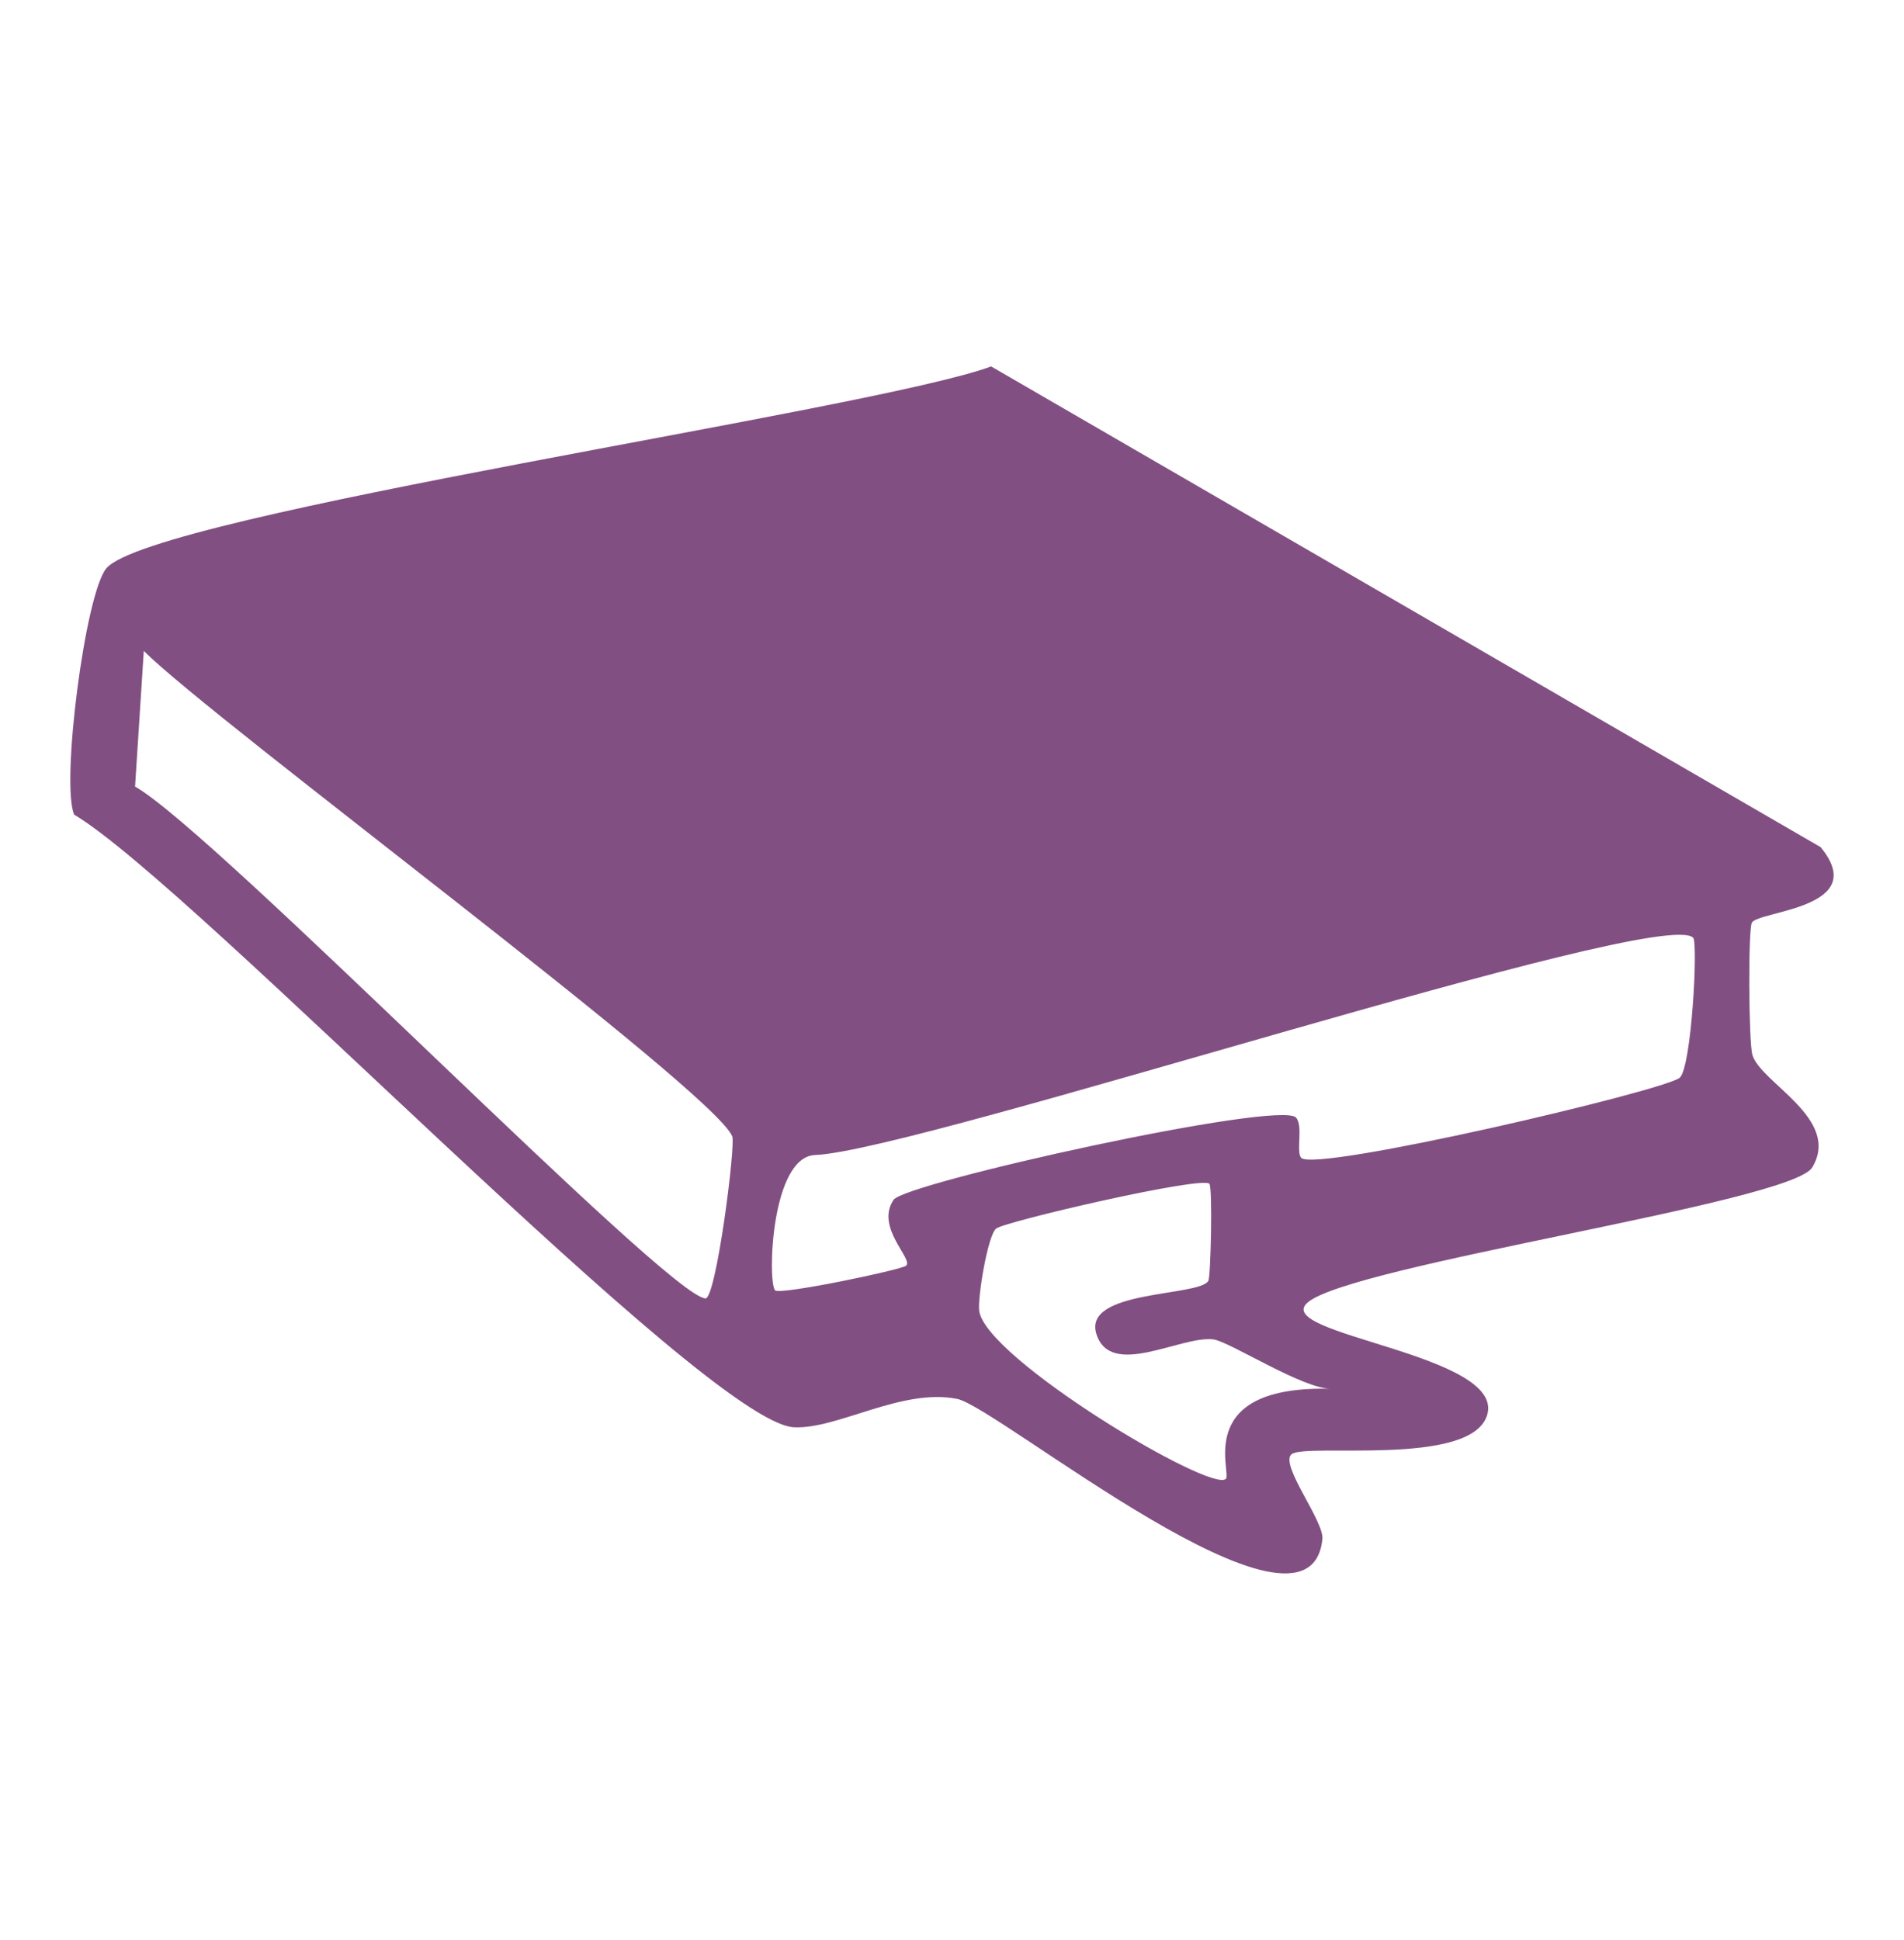 <?xml version="1.0" encoding="UTF-8"?><svg id="Layer_1" xmlns="http://www.w3.org/2000/svg" viewBox="0 0 565.4 576"><defs><style>.cls-1{fill:#824f82;}</style></defs><path class="cls-1" d="M520.22,273.97c-1.11,1.9-.96,35.45.16,39.25,2.44,8.32,26.44,18.93,17.78,33.41-6.23,10.43-136.65,28.87-149.83,40.09-11.28,9.6,59.26,15.3,53.23,33.62-5.05,15.35-53.99,8.02-58.04,11.47-3.59,3.06,9.7,19.83,9.17,25.17-3.72,37.22-96.35-39.2-108.44-41.61-16.49-3.29-35.51,9.04-48.48,8.42-26.02-1.25-178.28-160.81-213.74-181.9-4-9.12,3.26-65.61,9.54-73.12,13.42-16.07,227.97-47.06,262.75-59.97l246.33,142.74c14.97,18.22-18.34,18.83-20.43,22.42ZM217.44,337.42c-5.36-13.48-153.89-123.33-174.74-144.14l-2.59,40.27c23.98,13.62,158.01,151.4,169.38,151.98,3.16.16,9-45.49,7.96-48.12ZM502.8,278.45c-9.26-9.71-228.77,62.92-260.52,64.49-13.36.12-14.37,37.53-12.13,40.18,1.28,1.51,37.4-6.04,38.92-7.31,2.28-1.9-9.24-11.33-3.73-19.55,3.43-5.11,115.12-29.82,119.56-24.39,2.12,2.59-.06,9.97,1.45,11.87,3.67,4.6,108.09-19.92,112.45-23.74,3.54-3.11,5.45-40.04,4-41.55ZM359.15,351.5c-2.16-2.41-60.88,11.21-63.36,13.3-2.52,2.13-5.53,20.63-5.01,24.43,1.91,14.13,69.06,54.24,73.24,49.87,1.83-1.91-9.89-28.01,31.64-26.72-8.62.25-30.54-14.11-35.4-14.69-9.64-1.14-30.43,11.76-34.67-1.56-4.21-13.2,30.35-11.08,33.22-15.79.75-1.23,1.29-27.77.33-28.84Z"/></svg>
